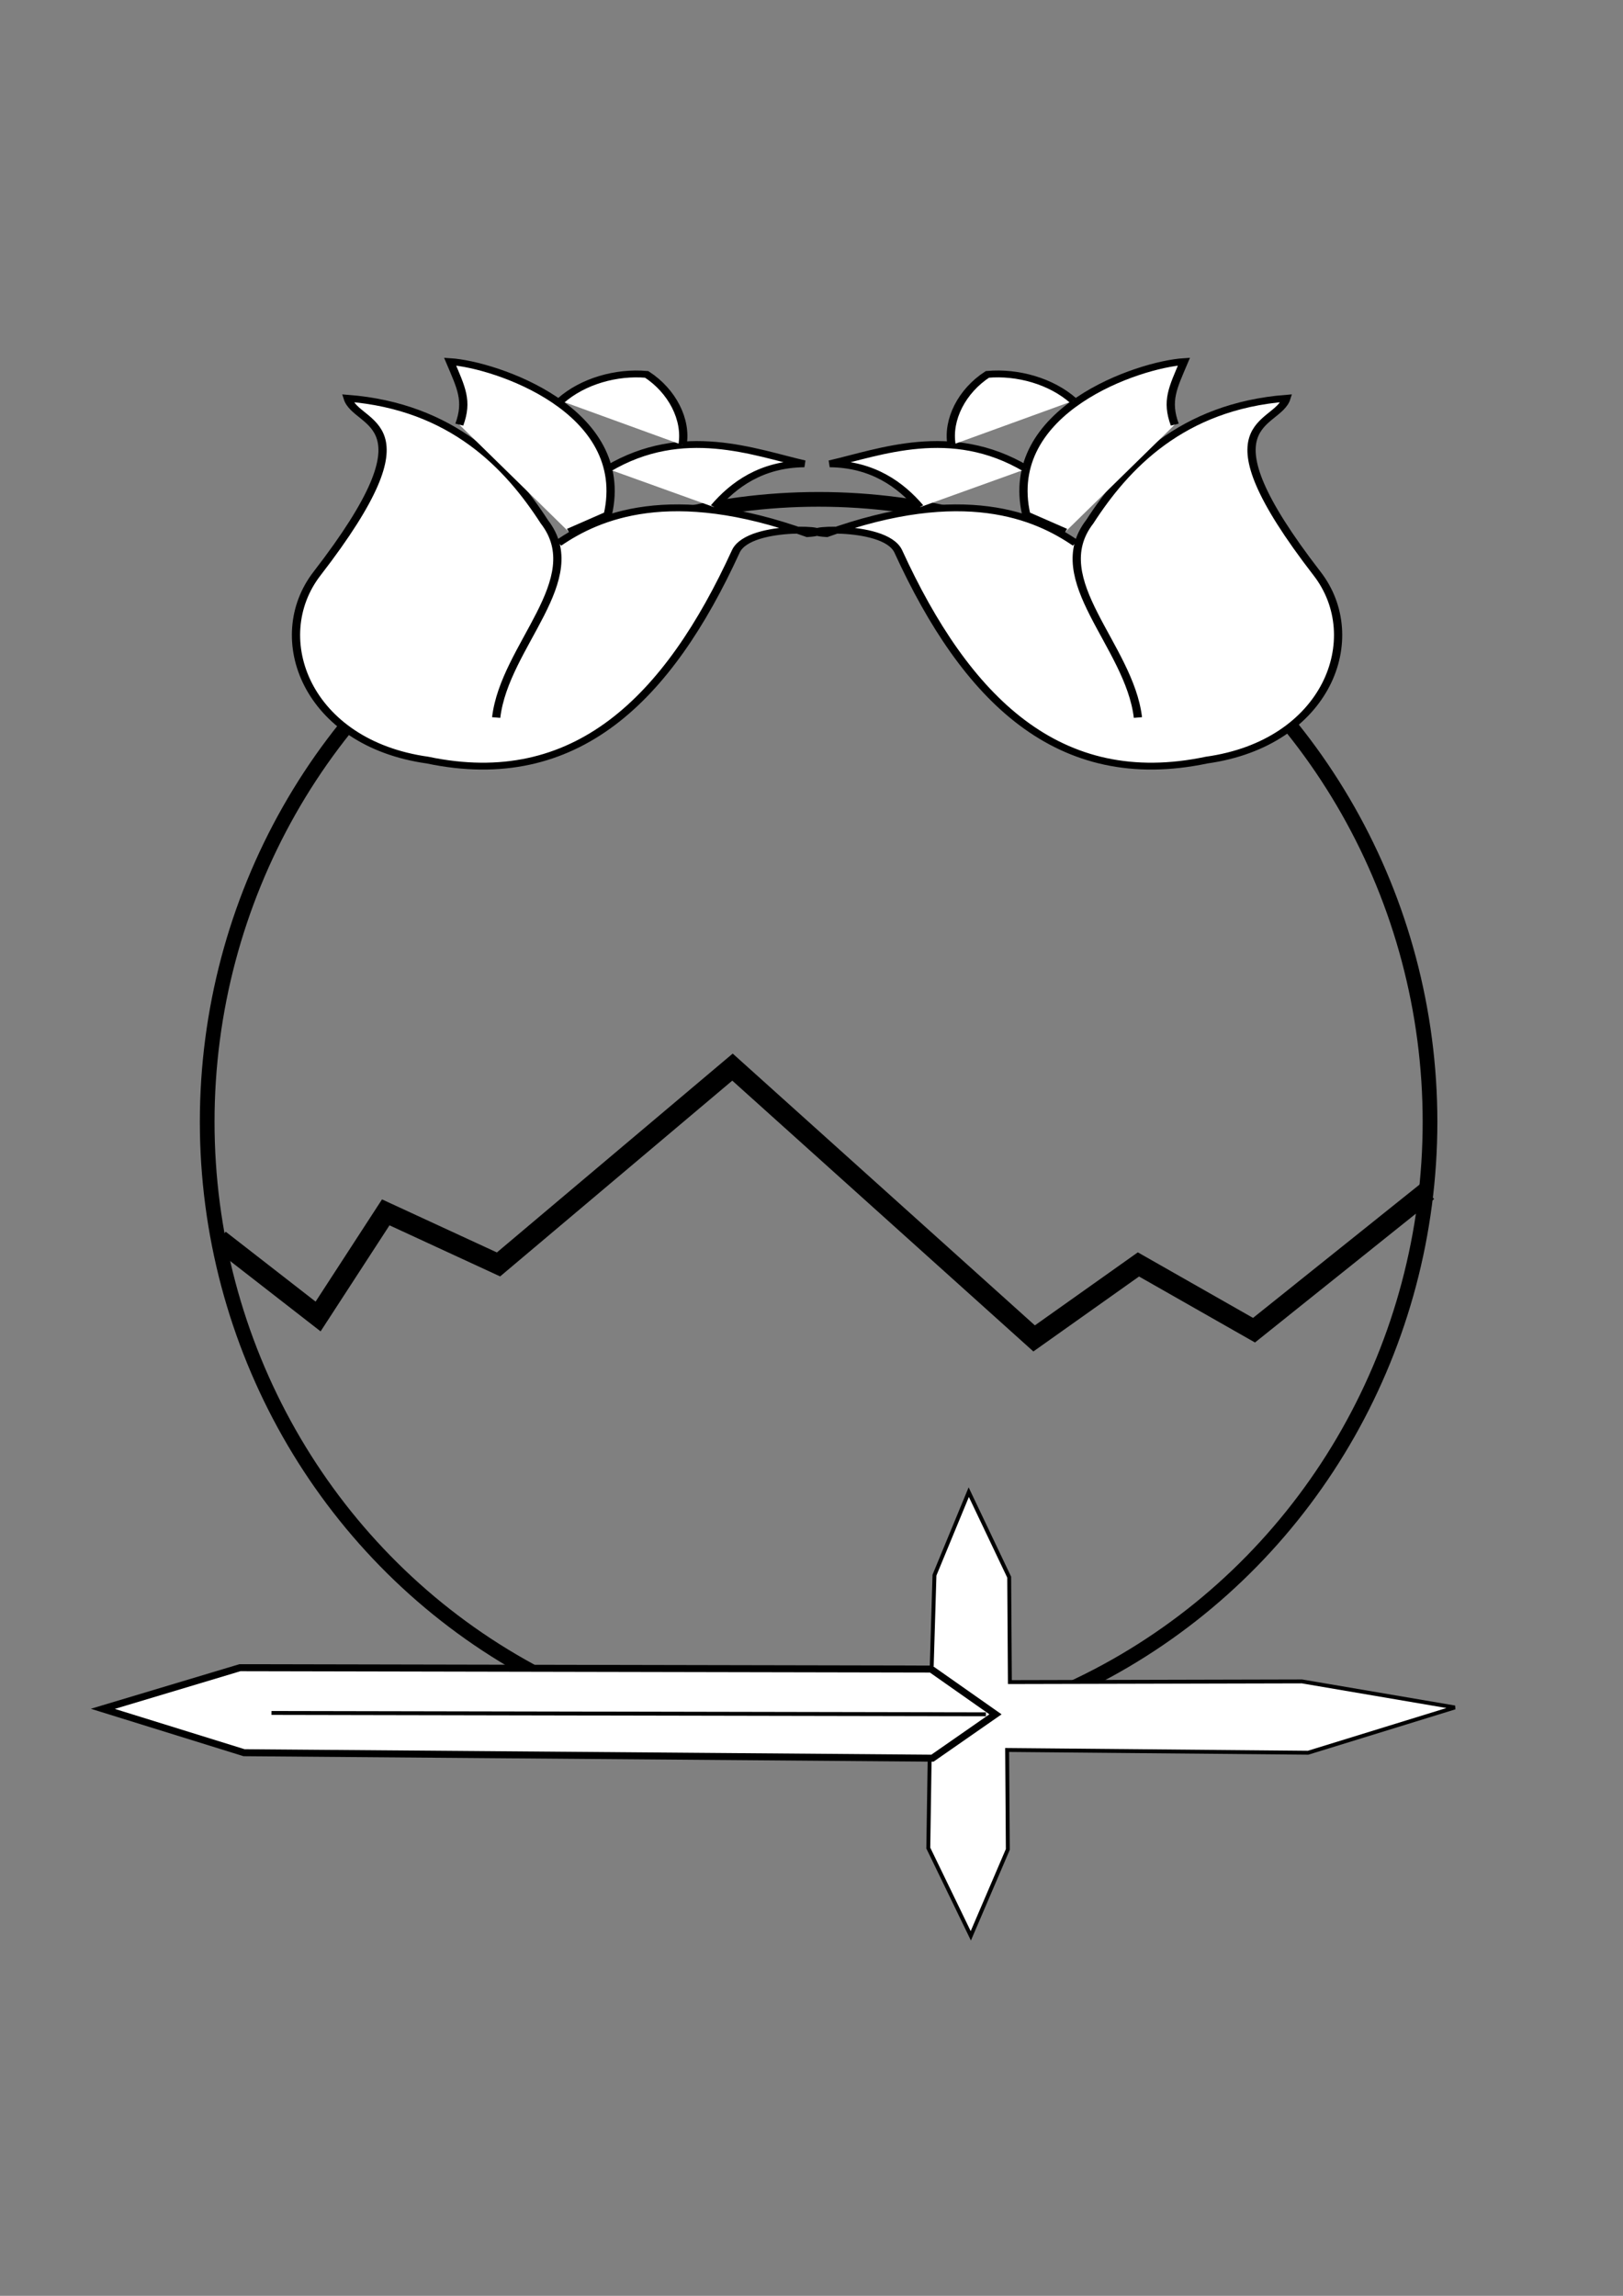 <?xml version="1.0" encoding="UTF-8" standalone="no"?>
<!-- Created with Inkscape (http://www.inkscape.org/) -->

<svg
   width="210mm"
   height="297mm"
   viewBox="0 0 210 297"
   version="1.1"
   id="svg5"
   xml:space="preserve"
   inkscape:version="1.2.1 (9c6d41e410, 2022-07-14)"
   sodipodi:docname="logotip_fundobranco.svg"
   xmlns:inkscape="http://www.inkscape.org/namespaces/inkscape"
   xmlns:sodipodi="http://sodipodi.sourceforge.net/DTD/sodipodi-0.dtd"
   xmlns="http://www.w3.org/2000/svg"
   xmlns:svg="http://www.w3.org/2000/svg"><rect x="0" y="0" width="210" height="297" fill="#808080" stroke="none"/><sodipodi:namedview
     id="namedview7"
     pagecolor="#ffffff"
     bordercolor="#000000"
     borderopacity="0.25"
     inkscape:showpageshadow="2"
     inkscape:pageopacity="0.0"
     inkscape:pagecheckerboard="0"
     inkscape:deskcolor="#d1d1d1"
     inkscape:document-units="mm"
     showgrid="false"
     showguides="true"
     inkscape:zoom="1.0544998"
     inkscape:cx="232.33764"
     inkscape:cy="609.76778"
     inkscape:window-width="1920"
     inkscape:window-height="1017"
     inkscape:window-x="-8"
     inkscape:window-y="-8"
     inkscape:window-maximized="1"
     inkscape:current-layer="layer1"><sodipodi:guide
       position="105.884,201.655"
       orientation="1,0"
       id="guide10821"
       inkscape:locked="false" /></sodipodi:namedview><defs
     id="defs2"><inkscape:path-effect
       effect="mirror_symmetry"
       start_point="69.715,64.923"
       end_point="69.715,94.723"
       center_point="69.715,79.823"
       id="path-effect10829"
       is_visible="true"
       lpeversion="1.2"
       lpesatellites=""
       mode="free"
       discard_orig_path="false"
       fuse_paths="false"
       oposite_fuse="false"
       split_items="false"
       split_open="false"
       link_styles="false" /></defs><g
     inkscape:label="Camada 1"
     inkscape:groupmode="layer"
     id="layer1"
     style="display:inline"><ellipse
       style="fill:none;stroke:#000000;stroke-width:1.901;stroke-dasharray:none;stroke-opacity:1"
       id="path231"
       cx="105.919"
       cy="145.129"
       rx="79.111"
       ry="80.531" /><path
       style="fill:none;stroke:#000000;stroke-width:2.64;stroke-dasharray:none;stroke-opacity:1"
       d="m 28.393,160.383 12.766,9.927 8.754,-13.472 14.59,6.736 30.274,-25.526 39.028,35.098 13.496,-9.572 14.955,8.509 L 184.732,154.09"
       id="path966" /><path
       style="fill:#ffffff;stroke:#000000;stroke-width:0.505;stroke-dasharray:none;stroke-opacity:1"
       d="m 120.556,215.565 0.355,-11.798 4.435,-10.734 5.234,11 0.089,13.573 37.79,-0.089 19.782,3.371 -18.984,5.855 -38.944,-0.355 0.089,12.863 -4.79,11.177 -5.5,-11.355 0.177,-11.621"
       id="path5683"
       sodipodi:nodetypes="ccccccccccccc" /><path
       style="fill:#ffffff;stroke:#000000;stroke-width:0.905;stroke-dasharray:none;stroke-opacity:1"
       d="m 13.306,221.065 17.742,-5.323 89.419,0.177 8.339,5.855 -8.161,5.677 -89.065,-0.71 z"
       id="path5577" /><path
       style="fill:#ffffff;stroke:#000000;stroke-width:0.505;stroke-dasharray:none;stroke-opacity:1"
       d="m 35.129,221.597 92.435,0.177"
       id="path5681" /><g
       id="g10827"
       inkscape:path-effect="#path-effect10829"
       class="UnoptimicedTransforms"
       transform="matrix(2.112,0,0,1.756,-41.52,-67.222)"
       style="stroke:#000000;stroke-opacity:1"><path
         style="fill:#ffffff;stroke:#000000;stroke-width:0.505;stroke-dasharray:none;stroke-opacity:1"
         d="m 53.883,78.284 c 2.372,-1.956 6.857,-4.336 15.243,-0.69 2.466,-0.195 -3.551,-0.887 -4.391,1.317 -4.133,10.854 -9.808,17.662 -18.881,15.368 -7.422,-1.25 -9.818,-9.001 -6.775,-13.737 7.379,-11.481 2.445,-10.754 1.882,-12.922 6.431,0.609 9.87,5.048 12.044,9.095 2.752,4.274 -2.428,9.112 -2.948,14.427 M 85.547,78.284 c -2.372,-1.956 -6.857,-4.336 -15.243,-0.69 -2.466,-0.195 3.551,-0.887 4.391,1.317 4.133,10.854 9.808,17.662 18.881,15.368 7.422,-1.25 9.818,-9.001 6.775,-13.737 -7.379,-11.481 -2.445,-10.754 -1.882,-12.922 -6.431,0.609 -9.87,5.048 -12.044,9.095 -2.752,4.274 2.428,9.112 2.948,14.427"
         id="path10805"
         sodipodi:nodetypes="ccscsccc"
         inkscape:original-d="m 53.882676,78.283564 c 2.372109,-1.956241 6.857166,-4.335559 15.242714,-0.689999 2.465899,-0.194706 -3.551486,-0.887336 -4.390905,1.31727 -4.132758,10.854061 -9.808467,17.662276 -18.880891,15.368168 -7.421579,-1.24957 -9.818472,-9.000909 -6.77454,-13.737259 7.378525,-11.480964 2.445069,-10.753818 1.881817,-12.921808 6.43128,0.608576 9.870132,5.047888 12.043623,9.095448 2.751551,4.27384 -2.427943,9.112394 -2.948177,14.427256" /><path
         style="fill:#ffffff;stroke:#000000;stroke-width:0.505;stroke-dasharray:none;stroke-opacity:1"
         d="m 47.798,69.564 c 0.535,-1.758 0.124,-2.688 -0.565,-4.642 2.727,0.208 11.145,3.552 9.66,11.291 l -2.384,1.255 m 37.121,-7.904 c -0.535,-1.758 -0.124,-2.688 0.565,-4.642 -2.727,0.208 -11.145,3.552 -9.66,11.291 l 2.384,1.255"
         id="path10807"
         sodipodi:nodetypes="cccc"
         inkscape:original-d="m 47.798135,69.564481 c 0.535043,-1.758379 0.123971,-2.687996 -0.564544,-4.641814 2.727336,0.20781 11.145378,3.551953 9.659993,11.290897 l -2.383636,1.254545" /><path
         style="fill:#ffffff;stroke:#000000;stroke-width:0.505;stroke-dasharray:none;stroke-opacity:1"
         d="m 56.894,72.826 c 4.612,-3.306 9.02,-1.2 12.044,-0.376 -2.637,0.033 -4.343,1.545 -5.52,3.199 m 19.119,-2.823 c -4.612,-3.306 -9.02,-1.2 -12.044,-0.376 2.637,0.033 4.343,1.545 5.52,3.199"
         id="path10809"
         sodipodi:nodetypes="ccc"
         inkscape:original-d="m 56.893582,72.826295 c 4.612148,-3.305957 9.019905,-1.200316 12.043627,-0.376363 -2.636564,0.0326 -4.342562,1.545229 -5.519995,3.199089" /><path
         style="fill:#ffffff;stroke:#000000;stroke-width:0.505;stroke-dasharray:none;stroke-opacity:1"
         d="m 54.008,67.808 c 1.358,-1.447 3.418,-2.143 5.269,-1.945 1.556,1.215 2.466,3.327 2.195,5.206 m 23.949,-3.262 c -1.358,-1.447 -3.418,-2.143 -5.269,-1.945 -1.556,1.215 -2.466,3.327 -2.195,5.206"
         id="path10811"
         sodipodi:nodetypes="ccc"
         inkscape:original-d="m 54.00813,67.808117 c 1.35777,-1.447126 3.417753,-2.142629 5.269087,-1.944543 1.555534,1.215424 2.465814,3.326972 2.195452,5.206358" /></g></g></svg>
